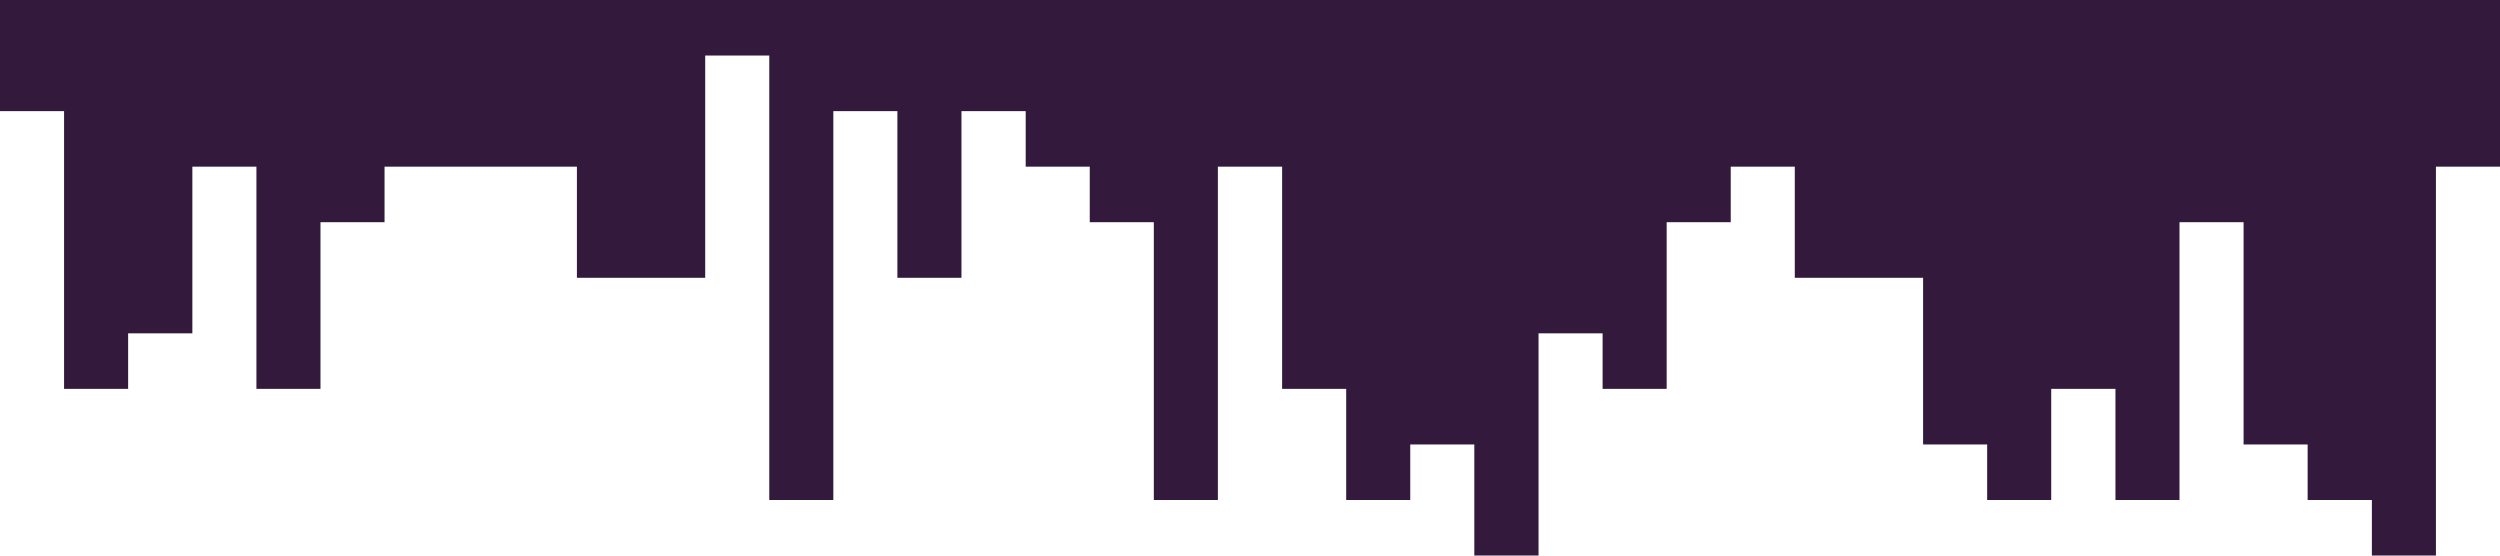 <?xml version="1.0" standalone="no"?><svg xmlns="http://www.w3.org/2000/svg" viewBox="0 0 1440 320"><path fill="#331A3D" fill-opacity="1" d="M0,192L0,64L36.9,64L36.9,224L73.8,224L73.8,192L110.8,192L110.8,96L147.7,96L147.7,224L184.6,224L184.6,128L221.5,128L221.5,96L258.5,96L258.5,96L295.4,96L295.4,96L332.3,96L332.3,160L369.2,160L369.2,160L406.2,160L406.2,32L443.1,32L443.1,288L480,288L480,64L516.9,64L516.9,160L553.8,160L553.8,64L590.8,64L590.8,96L627.7,96L627.7,128L664.6,128L664.6,288L701.5,288L701.5,96L738.5,96L738.5,224L775.4,224L775.4,288L812.3,288L812.3,256L849.2,256L849.2,320L886.2,320L886.2,192L923.1,192L923.1,224L960,224L960,128L996.9,128L996.9,96L1033.8,96L1033.8,160L1070.8,160L1070.8,160L1107.7,160L1107.7,256L1144.6,256L1144.6,288L1181.5,288L1181.5,224L1218.5,224L1218.5,288L1255.4,288L1255.4,128L1292.3,128L1292.3,256L1329.2,256L1329.2,288L1366.2,288L1366.2,320L1403.1,320L1403.1,96L1440,96L1440,0L1403.1,0L1403.1,0L1366.2,0L1366.2,0L1329.2,0L1329.2,0L1292.3,0L1292.3,0L1255.4,0L1255.4,0L1218.5,0L1218.5,0L1181.5,0L1181.5,0L1144.6,0L1144.6,0L1107.7,0L1107.7,0L1070.8,0L1070.8,0L1033.8,0L1033.8,0L996.9,0L996.9,0L960,0L960,0L923.1,0L923.1,0L886.2,0L886.2,0L849.2,0L849.2,0L812.3,0L812.3,0L775.4,0L775.4,0L738.5,0L738.5,0L701.5,0L701.5,0L664.6,0L664.6,0L627.7,0L627.7,0L590.8,0L590.8,0L553.8,0L553.8,0L516.9,0L516.9,0L480,0L480,0L443.1,0L443.1,0L406.2,0L406.2,0L369.2,0L369.2,0L332.3,0L332.3,0L295.4,0L295.4,0L258.5,0L258.5,0L221.5,0L221.5,0L184.6,0L184.6,0L147.7,0L147.7,0L110.8,0L110.8,0L73.8,0L73.8,0L36.9,0L36.9,0L0,0L0,0Z"></path></svg>